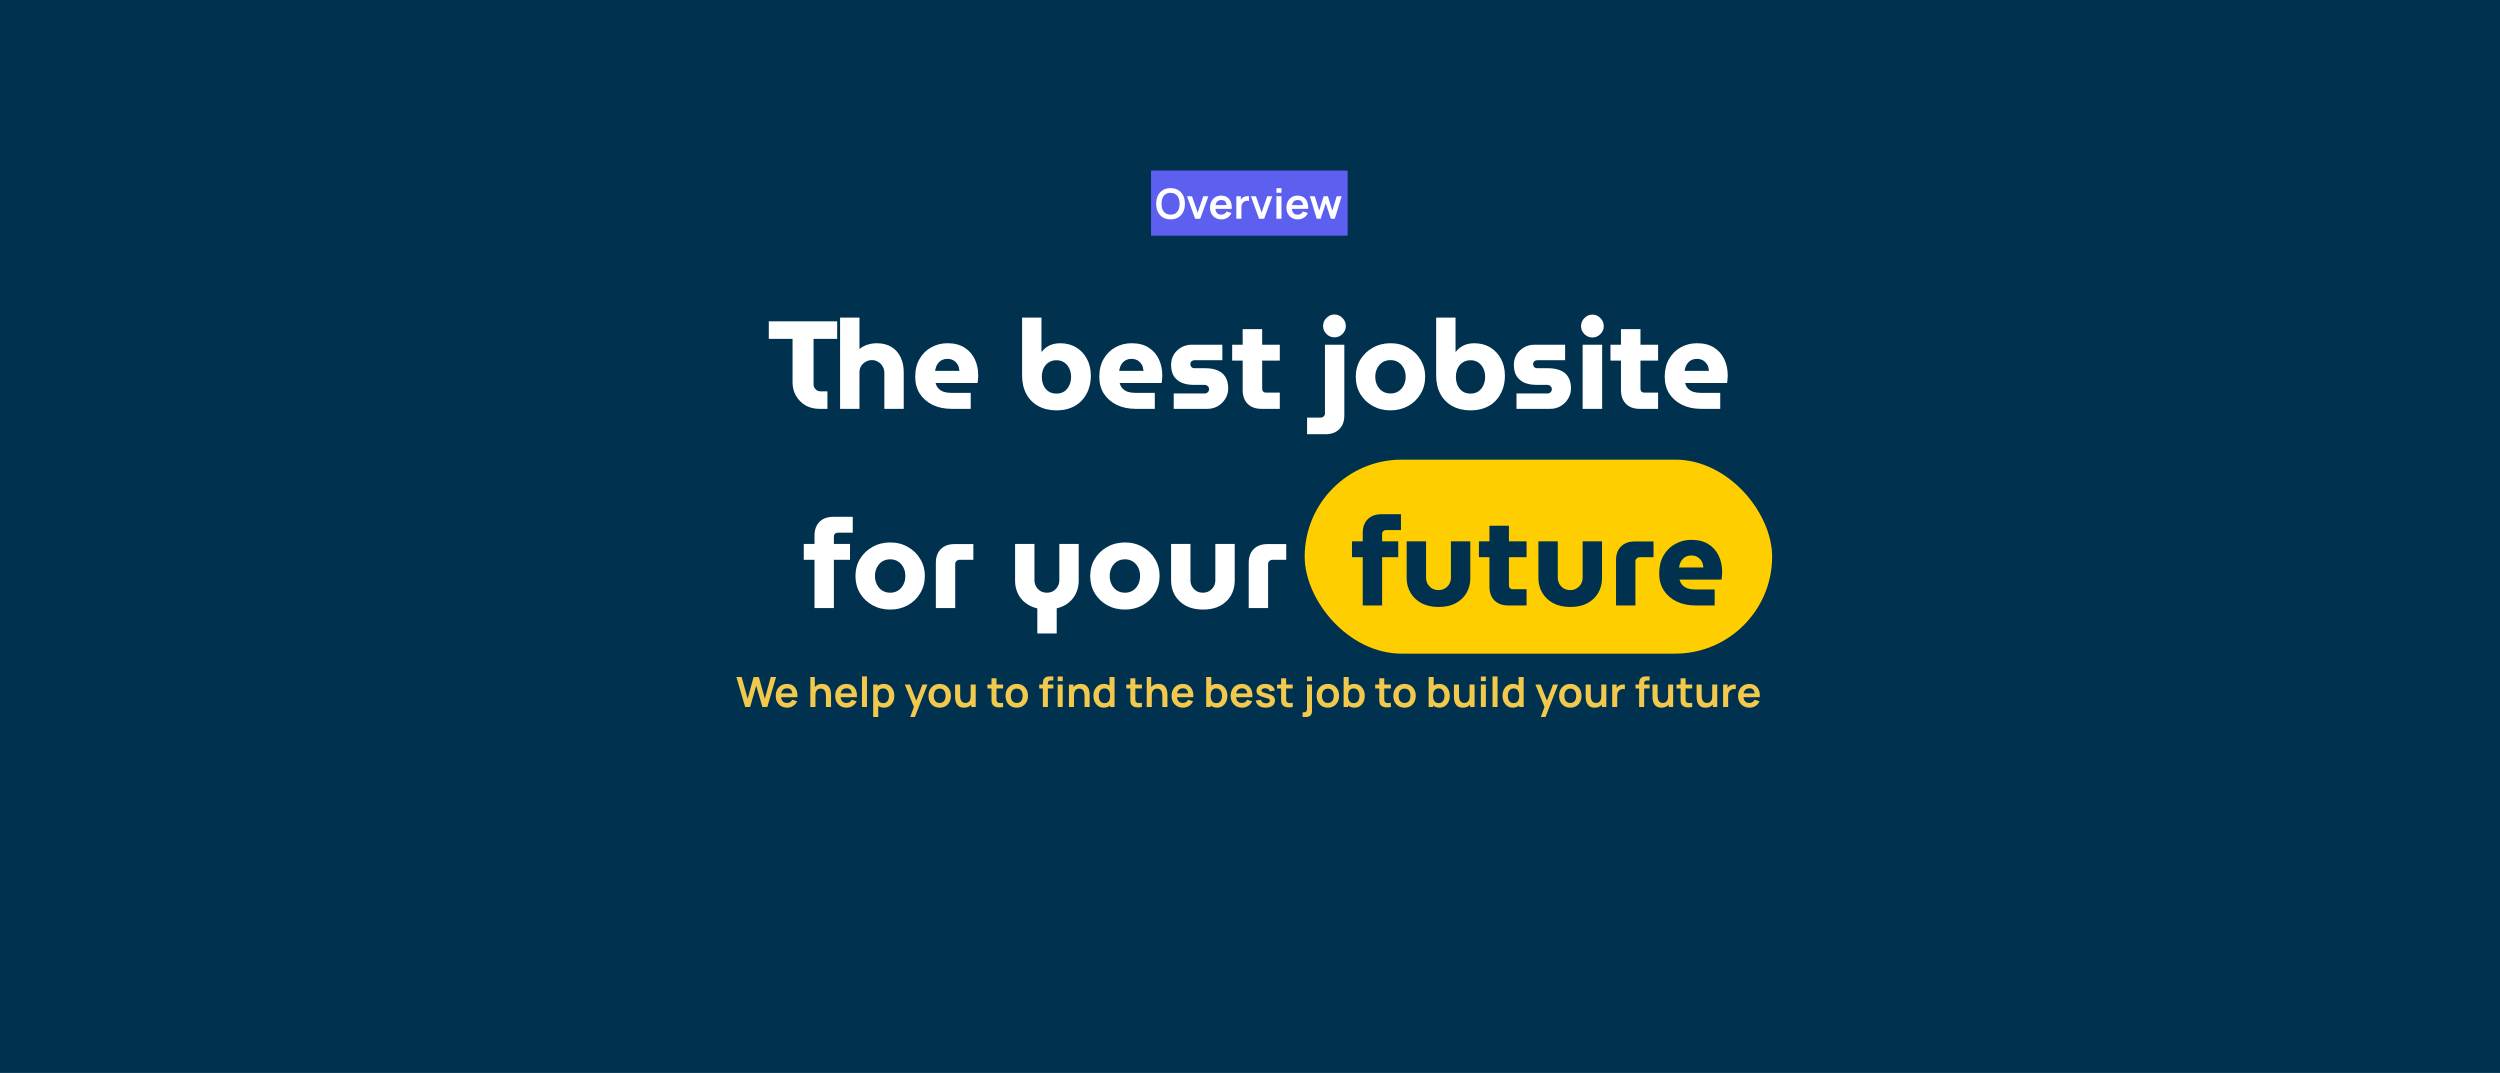 <svg width="1920" height="824" viewBox="0 0 1920 824" fill="none" xmlns="http://www.w3.org/2000/svg">
<rect width="1920" height="824" fill="#00324F"/>
<rect width="151" height="50" transform="translate(884 131)" fill="#5D5FEF"/>
<path d="M898.984 168.48C896.68 168.48 894.707 167.979 893.064 166.976C891.421 165.963 890.157 164.555 889.272 162.752C888.397 160.949 887.96 158.859 887.96 156.48C887.96 154.101 888.397 152.011 889.272 150.208C890.157 148.405 891.421 147.003 893.064 146C894.707 144.987 896.68 144.48 898.984 144.48C901.288 144.48 903.261 144.987 904.904 146C906.557 147.003 907.821 148.405 908.696 150.208C909.581 152.011 910.024 154.101 910.024 156.48C910.024 158.859 909.581 160.949 908.696 162.752C907.821 164.555 906.557 165.963 904.904 166.976C903.261 167.979 901.288 168.48 898.984 168.48ZM898.984 164.848C900.531 164.859 901.816 164.517 902.84 163.824C903.875 163.131 904.648 162.155 905.16 160.896C905.683 159.637 905.944 158.165 905.944 156.48C905.944 154.795 905.683 153.333 905.16 152.096C904.648 150.848 903.875 149.877 902.84 149.184C901.816 148.491 900.531 148.133 898.984 148.112C897.437 148.101 896.152 148.443 895.128 149.136C894.104 149.829 893.331 150.805 892.808 152.064C892.296 153.323 892.04 154.795 892.04 156.48C892.04 158.165 892.296 159.632 892.808 160.88C893.32 162.117 894.088 163.083 895.112 163.776C896.147 164.469 897.437 164.827 898.984 164.848ZM917.881 168L911.609 150.72H915.465L919.817 163.248L924.153 150.72H928.025L921.753 168H917.881ZM938.127 168.48C936.378 168.48 934.842 168.101 933.519 167.344C932.197 166.587 931.162 165.536 930.415 164.192C929.679 162.848 929.311 161.301 929.311 159.552C929.311 157.664 929.674 156.027 930.399 154.64C931.125 153.243 932.133 152.16 933.423 151.392C934.714 150.624 936.207 150.24 937.903 150.24C939.695 150.24 941.215 150.661 942.463 151.504C943.722 152.336 944.655 153.515 945.263 155.04C945.871 156.565 946.101 158.363 945.951 160.432H942.127V159.024C942.117 157.147 941.786 155.776 941.135 154.912C940.485 154.048 939.461 153.616 938.063 153.616C936.485 153.616 935.311 154.107 934.543 155.088C933.775 156.059 933.391 157.483 933.391 159.36C933.391 161.109 933.775 162.464 934.543 163.424C935.311 164.384 936.431 164.864 937.903 164.864C938.853 164.864 939.669 164.656 940.351 164.24C941.045 163.813 941.578 163.2 941.951 162.4L945.759 163.552C945.098 165.109 944.074 166.32 942.687 167.184C941.311 168.048 939.791 168.48 938.127 168.48ZM932.175 160.432V157.52H944.063V160.432H932.175ZM949.521 168V150.72H952.929V154.928L952.513 154.384C952.727 153.808 953.009 153.285 953.361 152.816C953.724 152.336 954.156 151.941 954.657 151.632C955.084 151.344 955.553 151.12 956.065 150.96C956.588 150.789 957.121 150.688 957.665 150.656C958.209 150.613 958.737 150.635 959.249 150.72V154.32C958.737 154.171 958.145 154.123 957.473 154.176C956.812 154.229 956.215 154.416 955.681 154.736C955.148 155.024 954.711 155.392 954.369 155.84C954.039 156.288 953.793 156.8 953.633 157.376C953.473 157.941 953.393 158.555 953.393 159.216V168H949.521ZM966.975 168L960.703 150.72H964.559L968.911 163.248L973.247 150.72H977.119L970.847 168H966.975ZM980.31 148.096V144.56H984.166V148.096H980.31ZM980.31 168V150.72H984.166V168H980.31ZM996.815 168.48C995.065 168.48 993.529 168.101 992.207 167.344C990.884 166.587 989.849 165.536 989.103 164.192C988.367 162.848 987.999 161.301 987.999 159.552C987.999 157.664 988.361 156.027 989.087 154.64C989.812 153.243 990.82 152.16 992.111 151.392C993.401 150.624 994.895 150.24 996.591 150.24C998.383 150.24 999.903 150.661 1001.15 151.504C1002.41 152.336 1003.34 153.515 1003.95 155.04C1004.56 156.565 1004.79 158.363 1004.64 160.432H1000.81V159.024C1000.8 157.147 1000.47 155.776 999.823 154.912C999.172 154.048 998.148 153.616 996.751 153.616C995.172 153.616 993.999 154.107 993.231 155.088C992.463 156.059 992.079 157.483 992.079 159.36C992.079 161.109 992.463 162.464 993.231 163.424C993.999 164.384 995.119 164.864 996.591 164.864C997.54 164.864 998.356 164.656 999.039 164.24C999.732 163.813 1000.27 163.2 1000.64 162.4L1004.45 163.552C1003.79 165.109 1002.76 166.32 1001.37 167.184C999.999 168.048 998.479 168.48 996.815 168.48ZM990.863 160.432V157.52H1002.75V160.432H990.863ZM1011.26 168L1005.98 150.688L1009.76 150.72L1013.14 161.808L1016.56 150.72H1019.81L1023.22 161.808L1026.61 150.72H1030.38L1025.1 168H1022.1L1018.18 156.112L1014.27 168H1011.26Z" fill="white"/>
<path d="M572.276 543L565.54 519.96H569.588L574.18 536.6L578.756 519.992L582.804 519.96L587.396 536.6L591.972 519.96H596.02L589.3 543H585.492L580.772 526.616L576.084 543H572.276ZM604.58 543.48C602.831 543.48 601.295 543.101 599.972 542.344C598.65 541.587 597.615 540.536 596.868 539.192C596.132 537.848 595.764 536.301 595.764 534.552C595.764 532.664 596.127 531.027 596.852 529.64C597.578 528.243 598.586 527.16 599.876 526.392C601.167 525.624 602.66 525.24 604.356 525.24C606.148 525.24 607.668 525.661 608.916 526.504C610.175 527.336 611.108 528.515 611.716 530.04C612.324 531.565 612.554 533.363 612.404 535.432H608.58V534.024C608.57 532.147 608.239 530.776 607.588 529.912C606.938 529.048 605.914 528.616 604.516 528.616C602.938 528.616 601.764 529.107 600.996 530.088C600.228 531.059 599.844 532.483 599.844 534.36C599.844 536.109 600.228 537.464 600.996 538.424C601.764 539.384 602.884 539.864 604.356 539.864C605.306 539.864 606.122 539.656 606.804 539.24C607.498 538.813 608.031 538.2 608.404 537.4L612.212 538.552C611.551 540.109 610.527 541.32 609.14 542.184C607.764 543.048 606.244 543.48 604.58 543.48ZM598.628 535.432V532.52H610.516V535.432H598.628ZM634.333 543V534.68C634.333 534.136 634.295 533.533 634.221 532.872C634.146 532.211 633.97 531.576 633.693 530.968C633.426 530.349 633.021 529.843 632.477 529.448C631.943 529.053 631.218 528.856 630.301 528.856C629.81 528.856 629.325 528.936 628.845 529.096C628.365 529.256 627.927 529.533 627.533 529.928C627.149 530.312 626.839 530.845 626.605 531.528C626.37 532.2 626.253 533.064 626.253 534.12L623.965 533.144C623.965 531.672 624.247 530.339 624.813 529.144C625.389 527.949 626.231 527 627.341 526.296C628.45 525.581 629.815 525.224 631.437 525.224C632.717 525.224 633.773 525.437 634.605 525.864C635.437 526.291 636.098 526.835 636.589 527.496C637.079 528.157 637.442 528.861 637.677 529.608C637.911 530.355 638.061 531.064 638.125 531.736C638.199 532.397 638.237 532.936 638.237 533.352V543H634.333ZM622.349 543V519.96H625.789V532.088H626.253V543H622.349ZM650.268 543.48C648.519 543.48 646.983 543.101 645.66 542.344C644.337 541.587 643.303 540.536 642.556 539.192C641.82 537.848 641.452 536.301 641.452 534.552C641.452 532.664 641.815 531.027 642.54 529.64C643.265 528.243 644.273 527.16 645.564 526.392C646.855 525.624 648.348 525.24 650.044 525.24C651.836 525.24 653.356 525.661 654.604 526.504C655.863 527.336 656.796 528.515 657.404 530.04C658.012 531.565 658.241 533.363 658.092 535.432H654.268V534.024C654.257 532.147 653.927 530.776 653.276 529.912C652.625 529.048 651.601 528.616 650.204 528.616C648.625 528.616 647.452 529.107 646.684 530.088C645.916 531.059 645.532 532.483 645.532 534.36C645.532 536.109 645.916 537.464 646.684 538.424C647.452 539.384 648.572 539.864 650.044 539.864C650.993 539.864 651.809 539.656 652.492 539.24C653.185 538.813 653.719 538.2 654.092 537.4L657.9 538.552C657.239 540.109 656.215 541.32 654.828 542.184C653.452 543.048 651.932 543.48 650.268 543.48ZM644.316 535.432V532.52H656.204V535.432H644.316ZM661.982 543V519.48H665.838V543H661.982ZM678.935 543.48C677.249 543.48 675.836 543.08 674.695 542.28C673.553 541.48 672.695 540.392 672.119 539.016C671.543 537.629 671.255 536.077 671.255 534.36C671.255 532.621 671.543 531.064 672.119 529.688C672.695 528.312 673.537 527.229 674.647 526.44C675.767 525.64 677.148 525.24 678.791 525.24C680.423 525.24 681.836 525.64 683.031 526.44C684.236 527.229 685.169 528.312 685.831 529.688C686.492 531.053 686.823 532.611 686.823 534.36C686.823 536.088 686.497 537.64 685.847 539.016C685.196 540.392 684.279 541.48 683.095 542.28C681.911 543.08 680.524 543.48 678.935 543.48ZM670.599 550.68V525.72H674.007V537.848H674.487V550.68H670.599ZM678.343 540.024C679.345 540.024 680.172 539.773 680.823 539.272C681.473 538.771 681.953 538.093 682.263 537.24C682.583 536.376 682.743 535.416 682.743 534.36C682.743 533.315 682.583 532.365 682.263 531.512C681.943 530.648 681.447 529.965 680.775 529.464C680.103 528.952 679.249 528.696 678.215 528.696C677.233 528.696 676.433 528.936 675.815 529.416C675.196 529.885 674.737 530.547 674.439 531.4C674.151 532.243 674.007 533.229 674.007 534.36C674.007 535.48 674.151 536.467 674.439 537.32C674.737 538.173 675.201 538.84 675.831 539.32C676.471 539.789 677.308 540.024 678.343 540.024ZM699.028 550.68L702.356 541.544L702.42 544.232L694.884 525.72H698.9L704.244 539.416H703.22L708.42 525.72H712.276L702.644 550.68H699.028ZM721.669 543.48C719.941 543.48 718.432 543.091 717.141 542.312C715.85 541.533 714.848 540.461 714.133 539.096C713.429 537.72 713.077 536.141 713.077 534.36C713.077 532.547 713.44 530.957 714.165 529.592C714.89 528.227 715.898 527.16 717.189 526.392C718.48 525.624 719.973 525.24 721.669 525.24C723.408 525.24 724.922 525.629 726.213 526.408C727.504 527.187 728.506 528.264 729.221 529.64C729.936 531.005 730.293 532.579 730.293 534.36C730.293 536.152 729.93 537.736 729.205 539.112C728.49 540.477 727.488 541.549 726.197 542.328C724.906 543.096 723.397 543.48 721.669 543.48ZM721.669 539.864C723.205 539.864 724.346 539.352 725.093 538.328C725.84 537.304 726.213 535.981 726.213 534.36C726.213 532.685 725.834 531.352 725.077 530.36C724.32 529.357 723.184 528.856 721.669 528.856C720.634 528.856 719.781 529.091 719.109 529.56C718.448 530.019 717.957 530.664 717.637 531.496C717.317 532.317 717.157 533.272 717.157 534.36C717.157 536.035 717.536 537.373 718.293 538.376C719.061 539.368 720.186 539.864 721.669 539.864ZM740.298 543.496C739.018 543.496 737.962 543.283 737.13 542.856C736.298 542.429 735.637 541.885 735.146 541.224C734.655 540.563 734.293 539.859 734.058 539.112C733.823 538.365 733.669 537.661 733.594 537C733.53 536.328 733.498 535.784 733.498 535.368V525.72H737.402V534.04C737.402 534.573 737.439 535.176 737.514 535.848C737.589 536.509 737.759 537.149 738.026 537.768C738.303 538.376 738.709 538.877 739.242 539.272C739.786 539.667 740.517 539.864 741.434 539.864C741.925 539.864 742.41 539.784 742.89 539.624C743.37 539.464 743.802 539.192 744.186 538.808C744.581 538.413 744.895 537.875 745.13 537.192C745.365 536.509 745.482 535.645 745.482 534.6L747.77 535.576C747.77 537.048 747.482 538.381 746.906 539.576C746.341 540.771 745.503 541.725 744.394 542.44C743.285 543.144 741.919 543.496 740.298 543.496ZM745.946 543V537.64H745.482V525.72H749.354V543H745.946ZM770.384 543C769.242 543.213 768.122 543.304 767.024 543.272C765.936 543.251 764.96 543.053 764.096 542.68C763.232 542.296 762.576 541.693 762.128 540.872C761.733 540.125 761.525 539.363 761.504 538.584C761.482 537.805 761.472 536.925 761.472 535.944V520.92H765.312V535.72C765.312 536.413 765.317 537.021 765.328 537.544C765.349 538.067 765.461 538.493 765.664 538.824C766.048 539.464 766.661 539.821 767.504 539.896C768.346 539.971 769.306 539.928 770.384 539.768V543ZM758.336 528.744V525.72H770.384V528.744H758.336ZM780.856 543.48C779.128 543.48 777.619 543.091 776.328 542.312C775.038 541.533 774.035 540.461 773.32 539.096C772.616 537.72 772.264 536.141 772.264 534.36C772.264 532.547 772.627 530.957 773.352 529.592C774.078 528.227 775.086 527.16 776.376 526.392C777.667 525.624 779.16 525.24 780.856 525.24C782.595 525.24 784.11 525.629 785.4 526.408C786.691 527.187 787.694 528.264 788.408 529.64C789.123 531.005 789.48 532.579 789.48 534.36C789.48 536.152 789.118 537.736 788.392 539.112C787.678 540.477 786.675 541.549 785.384 542.328C784.094 543.096 782.584 543.48 780.856 543.48ZM780.856 539.864C782.392 539.864 783.534 539.352 784.28 538.328C785.027 537.304 785.4 535.981 785.4 534.36C785.4 532.685 785.022 531.352 784.264 530.36C783.507 529.357 782.371 528.856 780.856 528.856C779.822 528.856 778.968 529.091 778.296 529.56C777.635 530.019 777.144 530.664 776.824 531.496C776.504 532.317 776.344 533.272 776.344 534.36C776.344 536.035 776.723 537.373 777.48 538.376C778.248 539.368 779.374 539.864 780.856 539.864ZM800.916 543V525.448C800.916 525.011 800.932 524.531 800.964 524.008C800.996 523.475 801.087 522.947 801.236 522.424C801.385 521.901 801.657 521.427 802.052 521C802.543 520.456 803.071 520.083 803.636 519.88C804.212 519.667 804.777 519.549 805.332 519.528C805.887 519.496 806.372 519.48 806.788 519.48H808.948V522.616H806.948C806.212 522.616 805.663 522.803 805.3 523.176C804.948 523.539 804.772 524.019 804.772 524.616V543H800.916ZM798.132 528.744V525.72H808.948V528.744H798.132ZM812.308 523.096V519.56H816.164V523.096H812.308ZM812.308 543V525.72H816.164V543H812.308ZM832.926 543V534.68C832.926 534.136 832.889 533.533 832.814 532.872C832.74 532.211 832.564 531.576 832.286 530.968C832.02 530.349 831.614 529.843 831.07 529.448C830.537 529.053 829.812 528.856 828.894 528.856C828.404 528.856 827.918 528.936 827.438 529.096C826.958 529.256 826.521 529.533 826.126 529.928C825.742 530.312 825.433 530.845 825.198 531.528C824.964 532.2 824.846 533.064 824.846 534.12L822.558 533.144C822.558 531.672 822.841 530.339 823.406 529.144C823.982 527.949 824.825 527 825.934 526.296C827.044 525.581 828.409 525.224 830.03 525.224C831.31 525.224 832.366 525.437 833.198 525.864C834.03 526.291 834.692 526.835 835.182 527.496C835.673 528.157 836.036 528.861 836.27 529.608C836.505 530.355 836.654 531.064 836.718 531.736C836.793 532.397 836.83 532.936 836.83 533.352V543H832.926ZM820.942 543V525.72H824.382V531.08H824.846V543H820.942ZM847.652 543.48C846.063 543.48 844.676 543.08 843.492 542.28C842.308 541.48 841.391 540.392 840.74 539.016C840.09 537.64 839.764 536.088 839.764 534.36C839.764 532.611 840.09 531.053 840.74 529.688C841.402 528.312 842.335 527.229 843.54 526.44C844.746 525.64 846.164 525.24 847.796 525.24C849.439 525.24 850.815 525.64 851.924 526.44C853.044 527.229 853.892 528.312 854.468 529.688C855.044 531.064 855.332 532.621 855.332 534.36C855.332 536.077 855.044 537.629 854.468 539.016C853.892 540.392 853.034 541.48 851.892 542.28C850.751 543.08 849.338 543.48 847.652 543.48ZM848.244 540.024C849.279 540.024 850.111 539.789 850.74 539.32C851.38 538.84 851.844 538.173 852.132 537.32C852.431 536.467 852.58 535.48 852.58 534.36C852.58 533.229 852.431 532.243 852.132 531.4C851.844 530.547 851.391 529.885 850.772 529.416C850.154 528.936 849.354 528.696 848.372 528.696C847.338 528.696 846.484 528.952 845.812 529.464C845.14 529.965 844.644 530.648 844.324 531.512C844.004 532.365 843.844 533.315 843.844 534.36C843.844 535.416 843.999 536.376 844.308 537.24C844.628 538.093 845.114 538.771 845.764 539.272C846.415 539.773 847.242 540.024 848.244 540.024ZM852.58 543V530.872H852.1V519.96H855.988V543H852.58ZM877.009 543C875.867 543.213 874.747 543.304 873.649 543.272C872.561 543.251 871.585 543.053 870.721 542.68C869.857 542.296 869.201 541.693 868.753 540.872C868.358 540.125 868.15 539.363 868.129 538.584C868.107 537.805 868.097 536.925 868.097 535.944V520.92H871.937V535.72C871.937 536.413 871.942 537.021 871.953 537.544C871.974 538.067 872.086 538.493 872.289 538.824C872.673 539.464 873.286 539.821 874.129 539.896C874.971 539.971 875.931 539.928 877.009 539.768V543ZM864.961 528.744V525.72H877.009V528.744H864.961ZM892.676 543V534.68C892.676 534.136 892.639 533.533 892.564 532.872C892.49 532.211 892.314 531.576 892.036 530.968C891.77 530.349 891.364 529.843 890.82 529.448C890.287 529.053 889.562 528.856 888.644 528.856C888.154 528.856 887.668 528.936 887.188 529.096C886.708 529.256 886.271 529.533 885.876 529.928C885.492 530.312 885.183 530.845 884.948 531.528C884.714 532.2 884.596 533.064 884.596 534.12L882.308 533.144C882.308 531.672 882.591 530.339 883.156 529.144C883.732 527.949 884.575 527 885.684 526.296C886.794 525.581 888.159 525.224 889.78 525.224C891.06 525.224 892.116 525.437 892.948 525.864C893.78 526.291 894.442 526.835 894.932 527.496C895.423 528.157 895.786 528.861 896.02 529.608C896.255 530.355 896.404 531.064 896.468 531.736C896.543 532.397 896.58 532.936 896.58 533.352V543H892.676ZM880.692 543V519.96H884.132V532.088H884.596V543H880.692ZM908.612 543.48C906.862 543.48 905.326 543.101 904.004 542.344C902.681 541.587 901.646 540.536 900.9 539.192C900.164 537.848 899.796 536.301 899.796 534.552C899.796 532.664 900.158 531.027 900.884 529.64C901.609 528.243 902.617 527.16 903.908 526.392C905.198 525.624 906.692 525.24 908.388 525.24C910.18 525.24 911.7 525.661 912.948 526.504C914.206 527.336 915.14 528.515 915.748 530.04C916.356 531.565 916.585 533.363 916.436 535.432H912.612V534.024C912.601 532.147 912.27 530.776 911.62 529.912C910.969 529.048 909.945 528.616 908.548 528.616C906.969 528.616 905.796 529.107 905.028 530.088C904.26 531.059 903.876 532.483 903.876 534.36C903.876 536.109 904.26 537.464 905.028 538.424C905.796 539.384 906.916 539.864 908.388 539.864C909.337 539.864 910.153 539.656 910.836 539.24C911.529 538.813 912.062 538.2 912.436 537.4L916.244 538.552C915.582 540.109 914.558 541.32 913.172 542.184C911.796 543.048 910.276 543.48 908.612 543.48ZM902.66 535.432V532.52H914.548V535.432H902.66ZM934.716 543.48C933.031 543.48 931.617 543.08 930.476 542.28C929.335 541.48 928.476 540.392 927.9 539.016C927.324 537.629 927.036 536.077 927.036 534.36C927.036 532.621 927.324 531.064 927.9 529.688C928.476 528.312 929.319 527.229 930.428 526.44C931.548 525.64 932.929 525.24 934.572 525.24C936.204 525.24 937.617 525.64 938.812 526.44C940.017 527.229 940.951 528.312 941.612 529.688C942.273 531.053 942.604 532.611 942.604 534.36C942.604 536.088 942.279 537.64 941.628 539.016C940.977 540.392 940.06 541.48 938.876 542.28C937.692 543.08 936.305 543.48 934.716 543.48ZM926.38 543V519.96H930.268V530.872H929.788V543H926.38ZM934.124 540.024C935.127 540.024 935.953 539.773 936.604 539.272C937.255 538.771 937.735 538.093 938.044 537.24C938.364 536.376 938.524 535.416 938.524 534.36C938.524 533.315 938.364 532.365 938.044 531.512C937.724 530.648 937.228 529.965 936.556 529.464C935.884 528.952 935.031 528.696 933.996 528.696C933.015 528.696 932.215 528.936 931.596 529.416C930.977 529.885 930.519 530.547 930.22 531.4C929.932 532.243 929.788 533.229 929.788 534.36C929.788 535.48 929.932 536.467 930.22 537.32C930.519 538.173 930.983 538.84 931.612 539.32C932.252 539.789 933.089 540.024 934.124 540.024ZM953.987 543.48C952.237 543.48 950.701 543.101 949.379 542.344C948.056 541.587 947.021 540.536 946.275 539.192C945.539 537.848 945.171 536.301 945.171 534.552C945.171 532.664 945.533 531.027 946.259 529.64C946.984 528.243 947.992 527.16 949.283 526.392C950.573 525.624 952.067 525.24 953.763 525.24C955.555 525.24 957.075 525.661 958.323 526.504C959.581 527.336 960.515 528.515 961.123 530.04C961.731 531.565 961.96 533.363 961.811 535.432H957.987V534.024C957.976 532.147 957.645 530.776 956.995 529.912C956.344 529.048 955.32 528.616 953.923 528.616C952.344 528.616 951.171 529.107 950.403 530.088C949.635 531.059 949.251 532.483 949.251 534.36C949.251 536.109 949.635 537.464 950.403 538.424C951.171 539.384 952.291 539.864 953.763 539.864C954.712 539.864 955.528 539.656 956.211 539.24C956.904 538.813 957.437 538.2 957.811 537.4L961.619 538.552C960.957 540.109 959.933 541.32 958.547 542.184C957.171 543.048 955.651 543.48 953.987 543.48ZM948.035 535.432V532.52H959.923V535.432H948.035ZM972.053 543.48C969.919 543.48 968.186 543 966.853 542.04C965.519 541.08 964.709 539.731 964.421 537.992L968.357 537.384C968.559 538.237 969.007 538.909 969.701 539.4C970.394 539.891 971.269 540.136 972.325 540.136C973.253 540.136 973.967 539.955 974.469 539.592C974.981 539.219 975.237 538.712 975.237 538.072C975.237 537.677 975.141 537.363 974.949 537.128C974.767 536.883 974.362 536.648 973.733 536.424C973.103 536.2 972.138 535.917 970.837 535.576C969.386 535.192 968.234 534.781 967.381 534.344C966.527 533.896 965.914 533.368 965.541 532.76C965.167 532.152 964.981 531.416 964.981 530.552C964.981 529.475 965.263 528.536 965.829 527.736C966.394 526.936 967.183 526.323 968.197 525.896C969.21 525.459 970.405 525.24 971.781 525.24C973.125 525.24 974.314 525.448 975.349 525.864C976.394 526.28 977.237 526.872 977.877 527.64C978.517 528.408 978.911 529.309 979.061 530.344L975.125 531.048C975.029 530.312 974.693 529.731 974.117 529.304C973.551 528.877 972.794 528.637 971.845 528.584C970.938 528.531 970.207 528.669 969.653 529C969.098 529.32 968.821 529.773 968.821 530.36C968.821 530.691 968.933 530.973 969.157 531.208C969.381 531.443 969.829 531.677 970.501 531.912C971.183 532.147 972.197 532.435 973.541 532.776C974.917 533.128 976.015 533.533 976.837 533.992C977.669 534.44 978.266 534.979 978.629 535.608C979.002 536.237 979.189 537 979.189 537.896C979.189 539.635 978.554 541 977.285 541.992C976.026 542.984 974.282 543.48 972.053 543.48ZM992.821 543C991.68 543.213 990.56 543.304 989.461 543.272C988.373 543.251 987.397 543.053 986.533 542.68C985.669 542.296 985.013 541.693 984.565 540.872C984.17 540.125 983.962 539.363 983.941 538.584C983.92 537.805 983.909 536.925 983.909 535.944V520.92H987.749V535.72C987.749 536.413 987.754 537.021 987.765 537.544C987.786 538.067 987.898 538.493 988.101 538.824C988.485 539.464 989.098 539.821 989.941 539.896C990.784 539.971 991.744 539.928 992.821 539.768V543ZM980.773 528.744V525.72H992.821V528.744H980.773ZM1000.38 550.68V547.064H1001.2C1002.14 547.064 1002.8 546.845 1003.2 546.408C1003.59 545.971 1003.79 545.325 1003.79 544.472V525.72H1007.63V546.2C1007.63 547.597 1007.22 548.691 1006.4 549.48C1005.59 550.28 1004.46 550.68 1003.01 550.68H1000.38ZM1003.79 523.096V519.56H1007.63V523.096H1003.79ZM1019.79 543.48C1018.07 543.48 1016.56 543.091 1015.27 542.312C1013.98 541.533 1012.97 540.461 1012.26 539.096C1011.55 537.72 1011.2 536.141 1011.2 534.36C1011.2 532.547 1011.56 530.957 1012.29 529.592C1013.02 528.227 1014.02 527.16 1015.31 526.392C1016.6 525.624 1018.1 525.24 1019.79 525.24C1021.53 525.24 1023.05 525.629 1024.34 526.408C1025.63 527.187 1026.63 528.264 1027.35 529.64C1028.06 531.005 1028.42 532.579 1028.42 534.36C1028.42 536.152 1028.06 537.736 1027.33 539.112C1026.62 540.477 1025.61 541.549 1024.32 542.328C1023.03 543.096 1021.52 543.48 1019.79 543.48ZM1019.79 539.864C1021.33 539.864 1022.47 539.352 1023.22 538.328C1023.96 537.304 1024.34 535.981 1024.34 534.36C1024.34 532.685 1023.96 531.352 1023.2 530.36C1022.44 529.357 1021.31 528.856 1019.79 528.856C1018.76 528.856 1017.91 529.091 1017.23 529.56C1016.57 530.019 1016.08 530.664 1015.76 531.496C1015.44 532.317 1015.28 533.272 1015.28 534.36C1015.28 536.035 1015.66 537.373 1016.42 538.376C1017.19 539.368 1018.31 539.864 1019.79 539.864ZM1040.25 543.48C1038.56 543.48 1037.15 543.08 1036.01 542.28C1034.87 541.48 1034.01 540.392 1033.43 539.016C1032.86 537.629 1032.57 536.077 1032.57 534.36C1032.57 532.621 1032.86 531.064 1033.43 529.688C1034.01 528.312 1034.85 527.229 1035.96 526.44C1037.08 525.64 1038.46 525.24 1040.1 525.24C1041.74 525.24 1043.15 525.64 1044.34 526.44C1045.55 527.229 1046.48 528.312 1047.14 529.688C1047.8 531.053 1048.14 532.611 1048.14 534.36C1048.14 536.088 1047.81 537.64 1047.16 539.016C1046.51 540.392 1045.59 541.48 1044.41 542.28C1043.22 543.08 1041.84 543.48 1040.25 543.48ZM1031.91 543V519.96H1035.8V530.872H1035.32V543H1031.91ZM1039.66 540.024C1040.66 540.024 1041.48 539.773 1042.14 539.272C1042.79 538.771 1043.27 538.093 1043.58 537.24C1043.9 536.376 1044.06 535.416 1044.06 534.36C1044.06 533.315 1043.9 532.365 1043.58 531.512C1043.26 530.648 1042.76 529.965 1042.09 529.464C1041.42 528.952 1040.56 528.696 1039.53 528.696C1038.55 528.696 1037.75 528.936 1037.13 529.416C1036.51 529.885 1036.05 530.547 1035.75 531.4C1035.46 532.243 1035.32 533.229 1035.32 534.36C1035.32 535.48 1035.46 536.467 1035.75 537.32C1036.05 538.173 1036.51 538.84 1037.14 539.32C1037.78 539.789 1038.62 540.024 1039.66 540.024ZM1068.2 543C1067.05 543.213 1065.93 543.304 1064.84 543.272C1063.75 543.251 1062.77 543.053 1061.91 542.68C1061.04 542.296 1060.39 541.693 1059.94 540.872C1059.55 540.125 1059.34 539.363 1059.32 538.584C1059.29 537.805 1059.28 536.925 1059.28 535.944V520.92H1063.12V535.72C1063.12 536.413 1063.13 537.021 1063.14 537.544C1063.16 538.067 1063.27 538.493 1063.48 538.824C1063.86 539.464 1064.47 539.821 1065.32 539.896C1066.16 539.971 1067.12 539.928 1068.2 539.768V543ZM1056.15 528.744V525.72H1068.2V528.744H1056.15ZM1078.67 543.48C1076.94 543.48 1075.43 543.091 1074.14 542.312C1072.85 541.533 1071.85 540.461 1071.13 539.096C1070.43 537.72 1070.08 536.141 1070.08 534.36C1070.08 532.547 1070.44 530.957 1071.16 529.592C1071.89 528.227 1072.9 527.16 1074.19 526.392C1075.48 525.624 1076.97 525.24 1078.67 525.24C1080.41 525.24 1081.92 525.629 1083.21 526.408C1084.5 527.187 1085.51 528.264 1086.22 529.64C1086.94 531.005 1087.29 532.579 1087.29 534.36C1087.29 536.152 1086.93 537.736 1086.2 539.112C1085.49 540.477 1084.49 541.549 1083.2 542.328C1081.91 543.096 1080.4 543.48 1078.67 543.48ZM1078.67 539.864C1080.2 539.864 1081.35 539.352 1082.09 538.328C1082.84 537.304 1083.21 535.981 1083.21 534.36C1083.21 532.685 1082.83 531.352 1082.08 530.36C1081.32 529.357 1080.18 528.856 1078.67 528.856C1077.63 528.856 1076.78 529.091 1076.11 529.56C1075.45 530.019 1074.96 530.664 1074.64 531.496C1074.32 532.317 1074.16 533.272 1074.16 534.36C1074.16 536.035 1074.54 537.373 1075.29 538.376C1076.06 539.368 1077.19 539.864 1078.67 539.864ZM1105.53 543.48C1103.84 543.48 1102.43 543.08 1101.29 542.28C1100.15 541.48 1099.29 540.392 1098.71 539.016C1098.14 537.629 1097.85 536.077 1097.85 534.36C1097.85 532.621 1098.14 531.064 1098.71 529.688C1099.29 528.312 1100.13 527.229 1101.24 526.44C1102.36 525.64 1103.74 525.24 1105.38 525.24C1107.02 525.24 1108.43 525.64 1109.62 526.44C1110.83 527.229 1111.76 528.312 1112.42 529.688C1113.09 531.053 1113.42 532.611 1113.42 534.36C1113.42 536.088 1113.09 537.64 1112.44 539.016C1111.79 540.392 1110.87 541.48 1109.69 542.28C1108.5 543.08 1107.12 543.48 1105.53 543.48ZM1097.19 543V519.96H1101.08V530.872H1100.6V543H1097.19ZM1104.94 540.024C1105.94 540.024 1106.77 539.773 1107.42 539.272C1108.07 538.771 1108.55 538.093 1108.86 537.24C1109.18 536.376 1109.34 535.416 1109.34 534.36C1109.34 533.315 1109.18 532.365 1108.86 531.512C1108.54 530.648 1108.04 529.965 1107.37 529.464C1106.7 528.952 1105.84 528.696 1104.81 528.696C1103.83 528.696 1103.03 528.936 1102.41 529.416C1101.79 529.885 1101.33 530.547 1101.03 531.4C1100.74 532.243 1100.6 533.229 1100.6 534.36C1100.6 535.48 1100.74 536.467 1101.03 537.32C1101.33 538.173 1101.8 538.84 1102.42 539.32C1103.06 539.789 1103.9 540.024 1104.94 540.024ZM1123.42 543.496C1122.14 543.496 1121.09 543.283 1120.26 542.856C1119.42 542.429 1118.76 541.885 1118.27 541.224C1117.78 540.563 1117.42 539.859 1117.18 539.112C1116.95 538.365 1116.79 537.661 1116.72 537C1116.66 536.328 1116.62 535.784 1116.62 535.368V525.72H1120.53V534.04C1120.53 534.573 1120.56 535.176 1120.64 535.848C1120.71 536.509 1120.88 537.149 1121.15 537.768C1121.43 538.376 1121.83 538.877 1122.37 539.272C1122.91 539.667 1123.64 539.864 1124.56 539.864C1125.05 539.864 1125.54 539.784 1126.02 539.624C1126.5 539.464 1126.93 539.192 1127.31 538.808C1127.71 538.413 1128.02 537.875 1128.26 537.192C1128.49 536.509 1128.61 535.645 1128.61 534.6L1130.9 535.576C1130.9 537.048 1130.61 538.381 1130.03 539.576C1129.47 540.771 1128.63 541.725 1127.52 542.44C1126.41 543.144 1125.04 543.496 1123.42 543.496ZM1129.07 543V537.64H1128.61V525.72H1132.48V543H1129.07ZM1137.29 523.096V519.56H1141.15V523.096H1137.29ZM1137.29 543V525.72H1141.15V543H1137.29ZM1146.26 543V519.48H1150.12V543H1146.26ZM1161.84 543.48C1160.25 543.48 1158.86 543.08 1157.68 542.28C1156.5 541.48 1155.58 540.392 1154.93 539.016C1154.28 537.64 1153.95 536.088 1153.95 534.36C1153.95 532.611 1154.28 531.053 1154.93 529.688C1155.59 528.312 1156.52 527.229 1157.73 526.44C1158.93 525.64 1160.35 525.24 1161.98 525.24C1163.63 525.24 1165 525.64 1166.11 526.44C1167.23 527.229 1168.08 528.312 1168.66 529.688C1169.23 531.064 1169.52 532.621 1169.52 534.36C1169.52 536.077 1169.23 537.629 1168.66 539.016C1168.08 540.392 1167.22 541.48 1166.08 542.28C1164.94 543.08 1163.53 543.48 1161.84 543.48ZM1162.43 540.024C1163.47 540.024 1164.3 539.789 1164.93 539.32C1165.57 538.84 1166.03 538.173 1166.32 537.32C1166.62 536.467 1166.77 535.48 1166.77 534.36C1166.77 533.229 1166.62 532.243 1166.32 531.4C1166.03 530.547 1165.58 529.885 1164.96 529.416C1164.34 528.936 1163.54 528.696 1162.56 528.696C1161.53 528.696 1160.67 528.952 1160 529.464C1159.33 529.965 1158.83 530.648 1158.51 531.512C1158.19 532.365 1158.03 533.315 1158.03 534.36C1158.03 535.416 1158.19 536.376 1158.5 537.24C1158.82 538.093 1159.3 538.771 1159.95 539.272C1160.6 539.773 1161.43 540.024 1162.43 540.024ZM1166.77 543V530.872H1166.29V519.96H1170.18V543H1166.77ZM1183.34 550.68L1186.67 541.544L1186.73 544.232L1179.2 525.72H1183.21L1188.56 539.416H1187.53L1192.73 525.72H1196.59L1186.96 550.68H1183.34ZM1205.98 543.48C1204.25 543.48 1202.74 543.091 1201.45 542.312C1200.16 541.533 1199.16 540.461 1198.45 539.096C1197.74 537.72 1197.39 536.141 1197.39 534.36C1197.39 532.547 1197.75 530.957 1198.48 529.592C1199.2 528.227 1200.21 527.16 1201.5 526.392C1202.79 525.624 1204.29 525.24 1205.98 525.24C1207.72 525.24 1209.23 525.629 1210.53 526.408C1211.82 527.187 1212.82 528.264 1213.53 529.64C1214.25 531.005 1214.61 532.579 1214.61 534.36C1214.61 536.152 1214.24 537.736 1213.52 539.112C1212.8 540.477 1211.8 541.549 1210.51 542.328C1209.22 543.096 1207.71 543.48 1205.98 543.48ZM1205.98 539.864C1207.52 539.864 1208.66 539.352 1209.41 538.328C1210.15 537.304 1210.53 535.981 1210.53 534.36C1210.53 532.685 1210.15 531.352 1209.39 530.36C1208.63 529.357 1207.5 528.856 1205.98 528.856C1204.95 528.856 1204.09 529.091 1203.42 529.56C1202.76 530.019 1202.27 530.664 1201.95 531.496C1201.63 532.317 1201.47 533.272 1201.47 534.36C1201.47 536.035 1201.85 537.373 1202.61 538.376C1203.37 539.368 1204.5 539.864 1205.98 539.864ZM1224.61 543.496C1223.33 543.496 1222.27 543.283 1221.44 542.856C1220.61 542.429 1219.95 541.885 1219.46 541.224C1218.97 540.563 1218.61 539.859 1218.37 539.112C1218.14 538.365 1217.98 537.661 1217.91 537C1217.84 536.328 1217.81 535.784 1217.81 535.368V525.72H1221.71V534.04C1221.71 534.573 1221.75 535.176 1221.83 535.848C1221.9 536.509 1222.07 537.149 1222.34 537.768C1222.62 538.376 1223.02 538.877 1223.55 539.272C1224.1 539.667 1224.83 539.864 1225.75 539.864C1226.24 539.864 1226.72 539.784 1227.2 539.624C1227.68 539.464 1228.11 539.192 1228.5 538.808C1228.89 538.413 1229.21 537.875 1229.44 537.192C1229.68 536.509 1229.79 535.645 1229.79 534.6L1232.08 535.576C1232.08 537.048 1231.79 538.381 1231.22 539.576C1230.65 540.771 1229.82 541.725 1228.71 542.44C1227.6 543.144 1226.23 543.496 1224.61 543.496ZM1230.26 543V537.64H1229.79V525.72H1233.67V543H1230.26ZM1238.16 543V525.72H1241.57V529.928L1241.15 529.384C1241.37 528.808 1241.65 528.285 1242 527.816C1242.36 527.336 1242.8 526.941 1243.3 526.632C1243.72 526.344 1244.19 526.12 1244.71 525.96C1245.23 525.789 1245.76 525.688 1246.31 525.656C1246.85 525.613 1247.38 525.635 1247.89 525.72V529.32C1247.38 529.171 1246.79 529.123 1246.11 529.176C1245.45 529.229 1244.86 529.416 1244.32 529.736C1243.79 530.024 1243.35 530.392 1243.01 530.84C1242.68 531.288 1242.43 531.8 1242.27 532.376C1242.11 532.941 1242.03 533.555 1242.03 534.216V543H1238.16ZM1258.85 543V525.448C1258.85 525.011 1258.87 524.531 1258.9 524.008C1258.93 523.475 1259.02 522.947 1259.17 522.424C1259.32 521.901 1259.59 521.427 1259.99 521C1260.48 520.456 1261.01 520.083 1261.57 519.88C1262.15 519.667 1262.71 519.549 1263.27 519.528C1263.82 519.496 1264.31 519.48 1264.73 519.48H1266.89V522.616H1264.89C1264.15 522.616 1263.6 522.803 1263.24 523.176C1262.89 523.539 1262.71 524.019 1262.71 524.616V543H1258.85ZM1256.07 528.744V525.72H1266.89V528.744H1256.07ZM1275.92 543.496C1274.64 543.496 1273.59 543.283 1272.76 542.856C1271.92 542.429 1271.26 541.885 1270.77 541.224C1270.28 540.563 1269.92 539.859 1269.68 539.112C1269.45 538.365 1269.29 537.661 1269.22 537C1269.16 536.328 1269.12 535.784 1269.12 535.368V525.72H1273.03V534.04C1273.03 534.573 1273.06 535.176 1273.14 535.848C1273.21 536.509 1273.38 537.149 1273.65 537.768C1273.93 538.376 1274.33 538.877 1274.87 539.272C1275.41 539.667 1276.14 539.864 1277.06 539.864C1277.55 539.864 1278.04 539.784 1278.52 539.624C1279 539.464 1279.43 539.192 1279.81 538.808C1280.21 538.413 1280.52 537.875 1280.76 537.192C1280.99 536.509 1281.11 535.645 1281.11 534.6L1283.4 535.576C1283.4 537.048 1283.11 538.381 1282.53 539.576C1281.97 540.771 1281.13 541.725 1280.02 542.44C1278.91 543.144 1277.54 543.496 1275.92 543.496ZM1281.57 543V537.64H1281.11V525.72H1284.98V543H1281.57ZM1299.6 543C1298.46 543.213 1297.34 543.304 1296.24 543.272C1295.15 543.251 1294.18 543.053 1293.31 542.68C1292.45 542.296 1291.79 541.693 1291.35 540.872C1290.95 540.125 1290.74 539.363 1290.72 538.584C1290.7 537.805 1290.69 536.925 1290.69 535.944V520.92H1294.53V535.72C1294.53 536.413 1294.54 537.021 1294.55 537.544C1294.57 538.067 1294.68 538.493 1294.88 538.824C1295.27 539.464 1295.88 539.821 1296.72 539.896C1297.57 539.971 1298.53 539.928 1299.6 539.768V543ZM1287.55 528.744V525.72H1299.6V528.744H1287.55ZM1309.8 543.496C1308.52 543.496 1307.46 543.283 1306.63 542.856C1305.8 542.429 1305.14 541.885 1304.65 541.224C1304.16 540.563 1303.79 539.859 1303.56 539.112C1303.32 538.365 1303.17 537.661 1303.09 537C1303.03 536.328 1303 535.784 1303 535.368V525.72H1306.9V534.04C1306.9 534.573 1306.94 535.176 1307.01 535.848C1307.09 536.509 1307.26 537.149 1307.53 537.768C1307.8 538.376 1308.21 538.877 1308.74 539.272C1309.29 539.667 1310.02 539.864 1310.93 539.864C1311.42 539.864 1311.91 539.784 1312.39 539.624C1312.87 539.464 1313.3 539.192 1313.69 538.808C1314.08 538.413 1314.4 537.875 1314.63 537.192C1314.86 536.509 1314.98 535.645 1314.98 534.6L1317.27 535.576C1317.27 537.048 1316.98 538.381 1316.41 539.576C1315.84 540.771 1315 541.725 1313.89 542.44C1312.78 543.144 1311.42 543.496 1309.8 543.496ZM1315.45 543V537.64H1314.98V525.72H1318.85V543H1315.45ZM1323.35 543V525.72H1326.76V529.928L1326.34 529.384C1326.55 528.808 1326.84 528.285 1327.19 527.816C1327.55 527.336 1327.98 526.941 1328.49 526.632C1328.91 526.344 1329.38 526.12 1329.89 525.96C1330.42 525.789 1330.95 525.688 1331.49 525.656C1332.04 525.613 1332.57 525.635 1333.08 525.72V529.32C1332.57 529.171 1331.97 529.123 1331.3 529.176C1330.64 529.229 1330.04 529.416 1329.51 529.736C1328.98 530.024 1328.54 530.392 1328.2 530.84C1327.87 531.288 1327.62 531.8 1327.46 532.376C1327.3 532.941 1327.22 533.555 1327.22 534.216V543H1323.35ZM1343.67 543.48C1341.92 543.48 1340.39 543.101 1339.07 542.344C1337.74 541.587 1336.71 540.536 1335.96 539.192C1335.23 537.848 1334.86 536.301 1334.86 534.552C1334.86 532.664 1335.22 531.027 1335.95 529.64C1336.67 528.243 1337.68 527.16 1338.97 526.392C1340.26 525.624 1341.75 525.24 1343.45 525.24C1345.24 525.24 1346.76 525.661 1348.01 526.504C1349.27 527.336 1350.2 528.515 1350.81 530.04C1351.42 531.565 1351.65 533.363 1351.5 535.432H1347.67V534.024C1347.66 532.147 1347.33 530.776 1346.68 529.912C1346.03 529.048 1345.01 528.616 1343.61 528.616C1342.03 528.616 1340.86 529.107 1340.09 530.088C1339.32 531.059 1338.94 532.483 1338.94 534.36C1338.94 536.109 1339.32 537.464 1340.09 538.424C1340.86 539.384 1341.98 539.864 1343.45 539.864C1344.4 539.864 1345.22 539.656 1345.9 539.24C1346.59 538.813 1347.12 538.2 1347.5 537.4L1351.31 538.552C1350.64 540.109 1349.62 541.32 1348.23 542.184C1346.86 543.048 1345.34 543.48 1343.67 543.48ZM1337.72 535.432V532.52H1349.61V535.432H1337.72Z" fill="#F2C94C"/>
<g filter="url(#filter0_d_1_2)">
<path d="M629.416 310C625.32 310 621.704 309.104 618.568 307.312C615.496 305.456 613.064 302.992 611.272 299.92C609.544 296.848 608.68 293.424 608.68 289.648V256.24H590.44V242.8H642.952V256.24H624.808V291.088C624.808 292.56 625.32 293.84 626.344 294.928C627.368 296.016 628.648 296.56 630.184 296.56H635.464V310H629.416ZM645.193 310V239.92H660.073V264.016C661.993 262.48 664.105 261.36 666.409 260.656C668.713 259.952 671.017 259.6 673.321 259.6C677.801 259.6 681.577 260.56 684.649 262.48C687.785 264.4 690.121 267.024 691.657 270.352C693.257 273.68 694.057 277.456 694.057 281.68V310H679.177V282.256C679.177 280.4 678.729 278.768 677.833 277.36C677.001 275.888 675.849 274.736 674.377 273.904C672.969 273.008 671.401 272.56 669.673 272.56C667.945 272.56 666.345 272.976 664.873 273.808C663.401 274.64 662.217 275.76 661.321 277.168C660.489 278.576 660.073 280.176 660.073 281.968V310H645.193ZM730.921 310C725.353 310 720.457 308.976 716.233 306.928C712.009 304.816 708.713 301.936 706.345 298.288C704.041 294.576 702.889 290.288 702.889 285.424C702.889 280.048 704.009 275.44 706.249 271.6C708.489 267.76 711.465 264.816 715.177 262.768C718.953 260.656 723.113 259.6 727.657 259.6C732.841 259.6 737.161 260.688 740.617 262.864C744.137 265.04 746.793 268.016 748.585 271.792C750.377 275.504 751.273 279.76 751.273 284.56C751.273 285.392 751.209 286.384 751.081 287.536C751.017 288.624 750.921 289.488 750.793 290.128H718.537C718.921 291.792 719.657 293.2 720.745 294.352C721.833 295.504 723.209 296.368 724.873 296.944C726.537 297.456 728.393 297.712 730.441 297.712H745.513V310H730.921ZM718.153 280.816H736.873C736.745 279.792 736.553 278.8 736.297 277.84C736.041 276.88 735.625 276.048 735.049 275.344C734.537 274.576 733.929 273.936 733.225 273.424C732.521 272.848 731.689 272.4 730.729 272.08C729.833 271.76 728.809 271.6 727.657 271.6C726.185 271.6 724.873 271.856 723.721 272.368C722.569 272.88 721.609 273.584 720.841 274.48C720.073 275.312 719.465 276.304 719.017 277.456C718.633 278.544 718.345 279.664 718.153 280.816ZM811.365 311.152C806.053 311.152 801.413 310.064 797.445 307.888C793.477 305.712 790.405 302.608 788.229 298.576C786.053 294.544 784.965 289.84 784.965 284.464V239.92H799.845V266.128H800.133C801.093 264.784 802.277 263.632 803.685 262.672C805.157 261.648 806.757 260.88 808.485 260.368C810.277 259.856 812.165 259.6 814.149 259.6C818.821 259.6 822.917 260.656 826.437 262.768C829.957 264.88 832.709 267.792 834.693 271.504C836.741 275.216 837.765 279.568 837.765 284.56C837.765 288.4 837.157 291.952 835.941 295.216C834.725 298.48 832.965 301.328 830.661 303.76C828.421 306.128 825.669 307.952 822.405 309.232C819.205 310.512 815.525 311.152 811.365 311.152ZM811.365 298.288C813.669 298.288 815.653 297.744 817.317 296.656C818.981 295.504 820.261 293.968 821.157 292.048C822.117 290.064 822.597 287.856 822.597 285.424C822.597 282.992 822.117 280.816 821.157 278.896C820.261 276.976 818.981 275.472 817.317 274.384C815.653 273.232 813.669 272.656 811.365 272.656C809.061 272.656 807.045 273.232 805.317 274.384C803.653 275.472 802.373 276.976 801.477 278.896C800.581 280.816 800.133 282.992 800.133 285.424C800.133 287.856 800.581 290.064 801.477 292.048C802.373 293.968 803.653 295.504 805.317 296.656C807.045 297.744 809.061 298.288 811.365 298.288ZM872.296 310C866.728 310 861.832 308.976 857.608 306.928C853.384 304.816 850.088 301.936 847.72 298.288C845.416 294.576 844.264 290.288 844.264 285.424C844.264 280.048 845.384 275.44 847.624 271.6C849.864 267.76 852.84 264.816 856.552 262.768C860.328 260.656 864.488 259.6 869.032 259.6C874.216 259.6 878.536 260.688 881.992 262.864C885.512 265.04 888.168 268.016 889.96 271.792C891.752 275.504 892.648 279.76 892.648 284.56C892.648 285.392 892.584 286.384 892.456 287.536C892.392 288.624 892.296 289.488 892.168 290.128H859.912C860.296 291.792 861.032 293.2 862.12 294.352C863.208 295.504 864.584 296.368 866.248 296.944C867.912 297.456 869.768 297.712 871.816 297.712H886.888V310H872.296ZM859.528 280.816H878.248C878.12 279.792 877.928 278.8 877.672 277.84C877.416 276.88 877 276.048 876.424 275.344C875.912 274.576 875.304 273.936 874.6 273.424C873.896 272.848 873.064 272.4 872.104 272.08C871.208 271.76 870.184 271.6 869.032 271.6C867.56 271.6 866.248 271.856 865.096 272.368C863.944 272.88 862.984 273.584 862.216 274.48C861.448 275.312 860.84 276.304 860.392 277.456C860.008 278.544 859.72 279.664 859.528 280.816ZM901.414 310V298.192H925.126C925.766 298.192 926.342 298.064 926.854 297.808C927.366 297.488 927.782 297.072 928.102 296.56C928.422 296.048 928.582 295.504 928.582 294.928C928.582 294.288 928.422 293.712 928.102 293.2C927.782 292.688 927.366 292.304 926.854 292.048C926.342 291.728 925.766 291.568 925.126 291.568H916.486C913.286 291.568 910.374 291.056 907.75 290.032C905.19 288.944 903.142 287.28 901.606 285.04C900.134 282.736 899.398 279.76 899.398 276.112C899.398 273.296 900.07 270.736 901.414 268.432C902.822 266.128 904.71 264.272 907.078 262.864C909.51 261.456 912.166 260.752 915.046 260.752H938.758V272.656H917.35C916.454 272.656 915.686 272.944 915.046 273.52C914.47 274.096 914.182 274.8 914.182 275.632C914.182 276.528 914.47 277.296 915.046 277.936C915.686 278.512 916.454 278.8 917.35 278.8H925.798C929.382 278.8 932.454 279.344 935.014 280.432C937.638 281.456 939.654 283.12 941.062 285.424C942.534 287.728 943.27 290.704 943.27 294.352C943.27 297.232 942.534 299.856 941.062 302.224C939.654 304.592 937.734 306.48 935.302 307.888C932.934 309.296 930.246 310 927.238 310H901.414ZM968.866 310C964.322 310 960.77 308.72 958.21 306.16C955.65 303.536 954.37 300.016 954.37 295.6V248.752H969.346V294.736C969.346 295.504 969.602 296.176 970.114 296.752C970.69 297.264 971.362 297.52 972.13 297.52H982.882V310H968.866ZM946.306 272.944V260.752H982.882V272.944H946.306ZM1003.84 329.488V316.72H1014.31C1015.27 316.72 1016.04 316.4 1016.61 315.76C1017.25 315.184 1017.57 314.448 1017.57 313.552V260.752H1032.45V315.088C1032.45 319.504 1031.17 322.992 1028.61 325.552C1026.05 328.176 1022.5 329.488 1017.96 329.488H1003.84ZM1024.87 255.088C1022.5 255.088 1020.45 254.224 1018.72 252.496C1017 250.768 1016.13 248.72 1016.13 246.352C1016.13 243.984 1017 241.936 1018.72 240.208C1020.45 238.416 1022.5 237.52 1024.87 237.52C1027.24 237.52 1029.28 238.416 1031.01 240.208C1032.74 241.936 1033.6 243.984 1033.6 246.352C1033.6 248.72 1032.74 250.768 1031.01 252.496C1029.28 254.224 1027.24 255.088 1024.87 255.088ZM1067.92 311.152C1062.86 311.152 1058.32 310.032 1054.29 307.792C1050.26 305.552 1047.06 302.48 1044.69 298.576C1042.38 294.672 1041.23 290.288 1041.23 285.424C1041.23 280.496 1042.38 276.112 1044.69 272.272C1047.06 268.368 1050.26 265.296 1054.29 263.056C1058.32 260.752 1062.86 259.6 1067.92 259.6C1072.98 259.6 1077.49 260.752 1081.46 263.056C1085.49 265.296 1088.66 268.368 1090.96 272.272C1093.33 276.112 1094.51 280.496 1094.51 285.424C1094.51 290.288 1093.33 294.672 1090.96 298.576C1088.66 302.48 1085.49 305.552 1081.46 307.792C1077.42 310.032 1072.91 311.152 1067.92 311.152ZM1067.92 298.192C1070.29 298.192 1072.34 297.616 1074.06 296.464C1075.79 295.312 1077.14 293.776 1078.1 291.856C1079.06 289.936 1079.54 287.76 1079.54 285.328C1079.54 282.96 1079.06 280.816 1078.1 278.896C1077.14 276.976 1075.79 275.44 1074.06 274.288C1072.34 273.136 1070.29 272.56 1067.92 272.56C1065.55 272.56 1063.47 273.136 1061.68 274.288C1059.95 275.44 1058.61 276.976 1057.65 278.896C1056.69 280.816 1056.21 282.96 1056.21 285.328C1056.21 287.76 1056.69 289.936 1057.65 291.856C1058.61 293.776 1059.95 295.312 1061.68 296.464C1063.47 297.616 1065.55 298.192 1067.92 298.192ZM1129.37 311.152C1124.05 311.152 1119.41 310.064 1115.45 307.888C1111.48 305.712 1108.41 302.608 1106.23 298.576C1104.05 294.544 1102.97 289.84 1102.97 284.464V239.92H1117.85V266.128H1118.13C1119.09 264.784 1120.28 263.632 1121.69 262.672C1123.16 261.648 1124.76 260.88 1126.49 260.368C1128.28 259.856 1130.17 259.6 1132.15 259.6C1136.82 259.6 1140.92 260.656 1144.44 262.768C1147.96 264.88 1150.71 267.792 1152.69 271.504C1154.74 275.216 1155.77 279.568 1155.77 284.56C1155.77 288.4 1155.16 291.952 1153.94 295.216C1152.73 298.48 1150.97 301.328 1148.66 303.76C1146.42 306.128 1143.67 307.952 1140.41 309.232C1137.21 310.512 1133.53 311.152 1129.37 311.152ZM1129.37 298.288C1131.67 298.288 1133.65 297.744 1135.32 296.656C1136.98 295.504 1138.26 293.968 1139.16 292.048C1140.12 290.064 1140.6 287.856 1140.6 285.424C1140.6 282.992 1140.12 280.816 1139.16 278.896C1138.26 276.976 1136.98 275.472 1135.32 274.384C1133.65 273.232 1131.67 272.656 1129.37 272.656C1127.06 272.656 1125.05 273.232 1123.32 274.384C1121.65 275.472 1120.37 276.976 1119.48 278.896C1118.58 280.816 1118.13 282.992 1118.13 285.424C1118.13 287.856 1118.58 290.064 1119.48 292.048C1120.37 293.968 1121.65 295.504 1123.32 296.656C1125.05 297.744 1127.06 298.288 1129.37 298.288ZM1164.66 310V298.192H1188.38C1189.02 298.192 1189.59 298.064 1190.1 297.808C1190.62 297.488 1191.03 297.072 1191.35 296.56C1191.67 296.048 1191.83 295.504 1191.83 294.928C1191.83 294.288 1191.67 293.712 1191.35 293.2C1191.03 292.688 1190.62 292.304 1190.1 292.048C1189.59 291.728 1189.02 291.568 1188.38 291.568H1179.74C1176.54 291.568 1173.62 291.056 1171 290.032C1168.44 288.944 1166.39 287.28 1164.86 285.04C1163.38 282.736 1162.65 279.76 1162.65 276.112C1162.65 273.296 1163.32 270.736 1164.66 268.432C1166.07 266.128 1167.96 264.272 1170.33 262.864C1172.76 261.456 1175.42 260.752 1178.3 260.752H1202.01V272.656H1180.6C1179.7 272.656 1178.94 272.944 1178.3 273.52C1177.72 274.096 1177.43 274.8 1177.43 275.632C1177.43 276.528 1177.72 277.296 1178.3 277.936C1178.94 278.512 1179.7 278.8 1180.6 278.8H1189.05C1192.63 278.8 1195.7 279.344 1198.26 280.432C1200.89 281.456 1202.9 283.12 1204.31 285.424C1205.78 287.728 1206.52 290.704 1206.52 294.352C1206.52 297.232 1205.78 299.856 1204.31 302.224C1202.9 304.592 1200.98 306.48 1198.55 307.888C1196.18 309.296 1193.5 310 1190.49 310H1164.66ZM1215.47 310V260.752H1230.45V310H1215.47ZM1222.96 255.184C1220.59 255.184 1218.55 254.32 1216.82 252.592C1215.09 250.864 1214.23 248.816 1214.23 246.448C1214.23 244.08 1215.09 242.032 1216.82 240.304C1218.55 238.512 1220.59 237.616 1222.96 237.616C1225.33 237.616 1227.38 238.512 1229.11 240.304C1230.83 242.032 1231.7 244.08 1231.7 246.448C1231.7 248.816 1230.83 250.864 1229.11 252.592C1227.38 254.32 1225.33 255.184 1222.96 255.184ZM1259.4 310C1254.85 310 1251.3 308.72 1248.74 306.16C1246.18 303.536 1244.9 300.016 1244.9 295.6V248.752H1259.88V294.736C1259.88 295.504 1260.13 296.176 1260.65 296.752C1261.22 297.264 1261.89 297.52 1262.66 297.52H1273.41V310H1259.4ZM1236.84 272.944V260.752H1273.41V272.944H1236.84ZM1306.55 310C1300.98 310 1296.08 308.976 1291.86 306.928C1287.63 304.816 1284.34 301.936 1281.97 298.288C1279.67 294.576 1278.51 290.288 1278.51 285.424C1278.51 280.048 1279.63 275.44 1281.87 271.6C1284.11 267.76 1287.09 264.816 1290.8 262.768C1294.58 260.656 1298.74 259.6 1303.28 259.6C1308.47 259.6 1312.79 260.688 1316.24 262.864C1319.76 265.04 1322.42 268.016 1324.21 271.792C1326 275.504 1326.9 279.76 1326.9 284.56C1326.9 285.392 1326.83 286.384 1326.71 287.536C1326.64 288.624 1326.55 289.488 1326.42 290.128H1294.16C1294.55 291.792 1295.28 293.2 1296.37 294.352C1297.46 295.504 1298.83 296.368 1300.5 296.944C1302.16 297.456 1304.02 297.712 1306.07 297.712H1321.14V310H1306.55ZM1293.78 280.816H1312.5C1312.37 279.792 1312.18 278.8 1311.92 277.84C1311.67 276.88 1311.25 276.048 1310.67 275.344C1310.16 274.576 1309.55 273.936 1308.85 273.424C1308.15 272.848 1307.31 272.4 1306.35 272.08C1305.46 271.76 1304.43 271.6 1303.28 271.6C1301.81 271.6 1300.5 271.856 1299.35 272.368C1298.19 272.88 1297.23 273.584 1296.47 274.48C1295.7 275.312 1295.09 276.304 1294.64 277.456C1294.26 278.544 1293.97 279.664 1293.78 280.816ZM625.546 463V425.944H617.29V413.752H625.546V407.32C625.546 402.84 626.826 399.32 629.386 396.76C631.946 394.2 635.466 392.92 639.946 392.92H654.922V405.112H643.21C642.442 405.112 641.77 405.4 641.194 405.976C640.682 406.488 640.426 407.128 640.426 407.896V413.752H652.81V425.944H640.426V463H625.546ZM683.686 464.152C678.63 464.152 674.086 463.032 670.054 460.792C666.022 458.552 662.822 455.48 660.454 451.576C658.15 447.672 656.998 443.288 656.998 438.424C656.998 433.496 658.15 429.112 660.454 425.272C662.822 421.368 666.022 418.296 670.054 416.056C674.086 413.752 678.63 412.6 683.686 412.6C688.742 412.6 693.254 413.752 697.222 416.056C701.254 418.296 704.422 421.368 706.726 425.272C709.094 429.112 710.278 433.496 710.278 438.424C710.278 443.288 709.094 447.672 706.726 451.576C704.422 455.48 701.254 458.552 697.222 460.792C693.19 463.032 688.678 464.152 683.686 464.152ZM683.686 451.192C686.054 451.192 688.102 450.616 689.83 449.464C691.558 448.312 692.902 446.776 693.862 444.856C694.822 442.936 695.302 440.76 695.302 438.328C695.302 435.96 694.822 433.816 693.862 431.896C692.902 429.976 691.558 428.44 689.83 427.288C688.102 426.136 686.054 425.56 683.686 425.56C681.318 425.56 679.238 426.136 677.446 427.288C675.718 428.44 674.374 429.976 673.414 431.896C672.454 433.816 671.974 435.96 671.974 438.328C671.974 440.76 672.454 442.936 673.414 444.856C674.374 446.776 675.718 448.312 677.446 449.464C679.238 450.616 681.318 451.192 683.686 451.192ZM718.731 463V428.248C718.731 423.768 720.011 420.248 722.571 417.688C725.131 415.128 728.683 413.848 733.227 413.848H747.531V425.944H736.875C735.979 425.944 735.211 426.264 734.571 426.904C733.931 427.48 733.611 428.248 733.611 429.208V463H718.731ZM796.672 482.488V463.288C793.088 462.392 790.016 460.952 787.456 458.968C784.896 456.92 782.944 454.456 781.6 451.576C780.256 448.632 779.584 445.464 779.584 442.072V413.752H794.464V441.592C794.464 443.32 794.88 444.92 795.712 446.392C796.544 447.864 797.664 449.048 799.072 449.944C800.544 450.776 802.176 451.192 803.968 451.192C805.824 451.192 807.456 450.776 808.864 449.944C810.336 449.048 811.488 447.864 812.32 446.392C813.152 444.92 813.568 443.32 813.568 441.592V413.752H828.448V442.072C828.448 445.464 827.776 448.6 826.432 451.48C825.152 454.36 823.232 456.824 820.672 458.872C818.176 460.92 815.136 462.36 811.552 463.192V482.488H796.672ZM863.968 464.152C858.912 464.152 854.368 463.032 850.336 460.792C846.304 458.552 843.104 455.48 840.736 451.576C838.432 447.672 837.28 443.288 837.28 438.424C837.28 433.496 838.432 429.112 840.736 425.272C843.104 421.368 846.304 418.296 850.336 416.056C854.368 413.752 858.912 412.6 863.968 412.6C869.024 412.6 873.536 413.752 877.504 416.056C881.536 418.296 884.704 421.368 887.008 425.272C889.376 429.112 890.56 433.496 890.56 438.424C890.56 443.288 889.376 447.672 887.008 451.576C884.704 455.48 881.536 458.552 877.504 460.792C873.472 463.032 868.96 464.152 863.968 464.152ZM863.968 451.192C866.336 451.192 868.384 450.616 870.112 449.464C871.84 448.312 873.184 446.776 874.144 444.856C875.104 442.936 875.584 440.76 875.584 438.328C875.584 435.96 875.104 433.816 874.144 431.896C873.184 429.976 871.84 428.44 870.112 427.288C868.384 426.136 866.336 425.56 863.968 425.56C861.6 425.56 859.52 426.136 857.728 427.288C856 428.44 854.656 429.976 853.696 431.896C852.736 433.816 852.256 435.96 852.256 438.328C852.256 440.76 852.736 442.936 853.696 444.856C854.656 446.776 856 448.312 857.728 449.464C859.52 450.616 861.6 451.192 863.968 451.192ZM923.972 464.152C918.916 464.152 914.532 463.192 910.82 461.272C907.172 459.288 904.356 456.632 902.372 453.304C900.388 449.912 899.396 446.168 899.396 442.072V413.752H914.276V441.688C914.276 443.416 914.692 445.016 915.524 446.488C916.356 447.896 917.476 449.048 918.884 449.944C920.356 450.776 922.02 451.192 923.876 451.192C925.668 451.192 927.268 450.776 928.676 449.944C930.148 449.048 931.3 447.896 932.132 446.488C932.964 445.016 933.38 443.416 933.38 441.688V413.752H948.26V442.072C948.26 446.168 947.3 449.912 945.38 453.304C943.46 456.632 940.676 459.288 937.028 461.272C933.444 463.192 929.092 464.152 923.972 464.152ZM959.012 463V428.248C959.012 423.768 960.292 420.248 962.852 417.688C965.412 415.128 968.964 413.848 973.508 413.848H987.812V425.944H977.156C976.26 425.944 975.492 426.264 974.852 426.904C974.212 427.48 973.892 428.248 973.892 429.208V463H959.012ZM1023.61 463V425.944H1015.35V413.752H1023.61V407.32C1023.61 402.84 1024.89 399.32 1027.45 396.76C1030.01 394.2 1033.53 392.92 1038.01 392.92H1052.98V405.112H1041.27C1040.5 405.112 1039.83 405.4 1039.26 405.976C1038.74 406.488 1038.49 407.128 1038.49 407.896V413.752H1050.87V425.944H1038.49V463H1023.61ZM1081.94 464.152C1076.88 464.152 1072.5 463.192 1068.79 461.272C1065.14 459.288 1062.32 456.632 1060.34 453.304C1058.36 449.912 1057.36 446.168 1057.36 442.072V413.752H1072.24V441.688C1072.24 443.416 1072.66 445.016 1073.49 446.488C1074.32 447.896 1075.44 449.048 1076.85 449.944C1078.32 450.776 1079.99 451.192 1081.84 451.192C1083.64 451.192 1085.24 450.776 1086.64 449.944C1088.12 449.048 1089.27 447.896 1090.1 446.488C1090.93 445.016 1091.35 443.416 1091.35 441.688V413.752H1106.23V442.072C1106.23 446.168 1105.27 449.912 1103.35 453.304C1101.43 456.632 1098.64 459.288 1095 461.272C1091.41 463.192 1087.06 464.152 1081.94 464.152ZM1135.41 463C1130.87 463 1127.32 461.72 1124.76 459.16C1122.2 456.536 1120.92 453.016 1120.92 448.6V401.752H1135.89V447.736C1135.89 448.504 1136.15 449.176 1136.66 449.752C1137.24 450.264 1137.91 450.52 1138.68 450.52H1149.43V463H1135.41ZM1112.85 425.944V413.752H1149.43V425.944H1112.85ZM1183.1 464.152C1178.04 464.152 1173.66 463.192 1169.95 461.272C1166.3 459.288 1163.48 456.632 1161.5 453.304C1159.51 449.912 1158.52 446.168 1158.52 442.072V413.752H1173.4V441.688C1173.4 443.416 1173.82 445.016 1174.65 446.488C1175.48 447.896 1176.6 449.048 1178.01 449.944C1179.48 450.776 1181.15 451.192 1183 451.192C1184.79 451.192 1186.39 450.776 1187.8 449.944C1189.27 449.048 1190.43 447.896 1191.26 446.488C1192.09 445.016 1192.51 443.416 1192.51 441.688V413.752H1207.39V442.072C1207.39 446.168 1206.43 449.912 1204.51 453.304C1202.59 456.632 1199.8 459.288 1196.15 461.272C1192.57 463.192 1188.22 464.152 1183.1 464.152ZM1218.14 463V428.248C1218.14 423.768 1219.42 420.248 1221.98 417.688C1224.54 415.128 1228.09 413.848 1232.63 413.848H1246.94V425.944H1236.28C1235.39 425.944 1234.62 426.264 1233.98 426.904C1233.34 427.48 1233.02 428.248 1233.02 429.208V463H1218.14ZM1279.31 463C1273.74 463 1268.85 461.976 1264.62 459.928C1260.4 457.816 1257.1 454.936 1254.74 451.288C1252.43 447.576 1251.28 443.288 1251.28 438.424C1251.28 433.048 1252.4 428.44 1254.64 424.6C1256.88 420.76 1259.86 417.816 1263.57 415.768C1267.34 413.656 1271.5 412.6 1276.05 412.6C1281.23 412.6 1285.55 413.688 1289.01 415.864C1292.53 418.04 1295.18 421.016 1296.98 424.792C1298.77 428.504 1299.66 432.76 1299.66 437.56C1299.66 438.392 1299.6 439.384 1299.47 440.536C1299.41 441.624 1299.31 442.488 1299.18 443.128H1266.93C1267.31 444.792 1268.05 446.2 1269.14 447.352C1270.22 448.504 1271.6 449.368 1273.26 449.944C1274.93 450.456 1276.78 450.712 1278.83 450.712H1293.9V463H1279.31ZM1266.54 433.816H1285.26C1285.14 432.792 1284.94 431.8 1284.69 430.84C1284.43 429.88 1284.02 429.048 1283.44 428.344C1282.93 427.576 1282.32 426.936 1281.62 426.424C1280.91 425.848 1280.08 425.4 1279.12 425.08C1278.22 424.76 1277.2 424.6 1276.05 424.6C1274.58 424.6 1273.26 424.856 1272.11 425.368C1270.96 425.88 1270 426.584 1269.23 427.48C1268.46 428.312 1267.86 429.304 1267.41 430.456C1267.02 431.544 1266.74 432.664 1266.54 433.816Z" fill="white"/>
</g>
<rect x="1002" y="353" width="359" height="149" rx="74.5" fill="#FFCE00"/>
<g filter="url(#filter1_d_1_2)">
<path d="M1046.58 461V423.944H1038.32V411.752H1046.58V405.32C1046.58 400.84 1047.86 397.32 1050.42 394.76C1052.98 392.2 1056.5 390.92 1060.98 390.92H1075.95V403.112H1064.24C1063.47 403.112 1062.8 403.4 1062.23 403.976C1061.71 404.488 1061.46 405.128 1061.46 405.896V411.752H1073.84V423.944H1061.46V461H1046.58ZM1104.91 462.152C1099.85 462.152 1095.47 461.192 1091.76 459.272C1088.11 457.288 1085.29 454.632 1083.31 451.304C1081.33 447.912 1080.33 444.168 1080.33 440.072V411.752H1095.21V439.688C1095.21 441.416 1095.63 443.016 1096.46 444.488C1097.29 445.896 1098.41 447.048 1099.82 447.944C1101.29 448.776 1102.96 449.192 1104.81 449.192C1106.61 449.192 1108.21 448.776 1109.61 447.944C1111.09 447.048 1112.24 445.896 1113.07 444.488C1113.9 443.016 1114.32 441.416 1114.32 439.688V411.752H1129.2V440.072C1129.2 444.168 1128.24 447.912 1126.32 451.304C1124.4 454.632 1121.61 457.288 1117.97 459.272C1114.38 461.192 1110.03 462.152 1104.91 462.152ZM1158.38 461C1153.84 461 1150.29 459.72 1147.73 457.16C1145.17 454.536 1143.89 451.016 1143.89 446.6V399.752H1158.86V445.736C1158.86 446.504 1159.12 447.176 1159.63 447.752C1160.21 448.264 1160.88 448.52 1161.65 448.52H1172.4V461H1158.38ZM1135.82 423.944V411.752H1172.4V423.944H1135.82ZM1206.07 462.152C1201.01 462.152 1196.63 461.192 1192.91 459.272C1189.27 457.288 1186.45 454.632 1184.47 451.304C1182.48 447.912 1181.49 444.168 1181.49 440.072V411.752H1196.37V439.688C1196.37 441.416 1196.79 443.016 1197.62 444.488C1198.45 445.896 1199.57 447.048 1200.98 447.944C1202.45 448.776 1204.11 449.192 1205.97 449.192C1207.76 449.192 1209.36 448.776 1210.77 447.944C1212.24 447.048 1213.39 445.896 1214.23 444.488C1215.06 443.016 1215.47 441.416 1215.47 439.688V411.752H1230.35V440.072C1230.35 444.168 1229.39 447.912 1227.47 451.304C1225.55 454.632 1222.77 457.288 1219.12 459.272C1215.54 461.192 1211.19 462.152 1206.07 462.152ZM1241.11 461V426.248C1241.11 421.768 1242.39 418.248 1244.95 415.688C1247.51 413.128 1251.06 411.848 1255.6 411.848H1269.91V423.944H1259.25C1258.35 423.944 1257.59 424.264 1256.95 424.904C1256.31 425.48 1255.99 426.248 1255.99 427.208V461H1241.11ZM1302.28 461C1296.71 461 1291.82 459.976 1287.59 457.928C1283.37 455.816 1280.07 452.936 1277.7 449.288C1275.4 445.576 1274.25 441.288 1274.25 436.424C1274.25 431.048 1275.37 426.44 1277.61 422.6C1279.85 418.76 1282.82 415.816 1286.54 413.768C1290.31 411.656 1294.47 410.6 1299.02 410.6C1304.2 410.6 1308.52 411.688 1311.98 413.864C1315.5 416.04 1318.15 419.016 1319.94 422.792C1321.74 426.504 1322.63 430.76 1322.63 435.56C1322.63 436.392 1322.57 437.384 1322.44 438.536C1322.38 439.624 1322.28 440.488 1322.15 441.128H1289.9C1290.28 442.792 1291.02 444.2 1292.1 445.352C1293.19 446.504 1294.57 447.368 1296.23 447.944C1297.9 448.456 1299.75 448.712 1301.8 448.712H1316.87V461H1302.28ZM1289.51 431.816H1308.23C1308.1 430.792 1307.91 429.8 1307.66 428.84C1307.4 427.88 1306.98 427.048 1306.41 426.344C1305.9 425.576 1305.29 424.936 1304.58 424.424C1303.88 423.848 1303.05 423.4 1302.09 423.08C1301.19 422.76 1300.17 422.6 1299.02 422.6C1297.54 422.6 1296.23 422.856 1295.08 423.368C1293.93 423.88 1292.97 424.584 1292.2 425.48C1291.43 426.312 1290.82 427.304 1290.38 428.456C1289.99 429.544 1289.7 430.664 1289.51 431.816Z" fill="#00324F"/>
</g>
<defs>
<filter id="filter0_d_1_2" x="586.44" y="237.52" width="744.458" height="252.968" filterUnits="userSpaceOnUse" color-interpolation-filters="sRGB">
<feFlood flood-opacity="0" result="BackgroundImageFix"/>
<feColorMatrix in="SourceAlpha" type="matrix" values="0 0 0 0 0 0 0 0 0 0 0 0 0 0 0 0 0 0 127 0" result="hardAlpha"/>
<feOffset dy="4"/>
<feGaussianBlur stdDeviation="2"/>
<feComposite in2="hardAlpha" operator="out"/>
<feColorMatrix type="matrix" values="0 0 0 0 0 0 0 0 0 0 0 0 0 0 0 0 0 0 0.25 0"/>
<feBlend mode="normal" in2="BackgroundImageFix" result="effect1_dropShadow_1_2"/>
<feBlend mode="normal" in="SourceGraphic" in2="effect1_dropShadow_1_2" result="shape"/>
</filter>
<filter id="filter1_d_1_2" x="1034.32" y="390.92" width="292.311" height="79.232" filterUnits="userSpaceOnUse" color-interpolation-filters="sRGB">
<feFlood flood-opacity="0" result="BackgroundImageFix"/>
<feColorMatrix in="SourceAlpha" type="matrix" values="0 0 0 0 0 0 0 0 0 0 0 0 0 0 0 0 0 0 127 0" result="hardAlpha"/>
<feOffset dy="4"/>
<feGaussianBlur stdDeviation="2"/>
<feComposite in2="hardAlpha" operator="out"/>
<feColorMatrix type="matrix" values="0 0 0 0 0 0 0 0 0 0 0 0 0 0 0 0 0 0 0.25 0"/>
<feBlend mode="normal" in2="BackgroundImageFix" result="effect1_dropShadow_1_2"/>
<feBlend mode="normal" in="SourceGraphic" in2="effect1_dropShadow_1_2" result="shape"/>
</filter>
</defs>
</svg>
